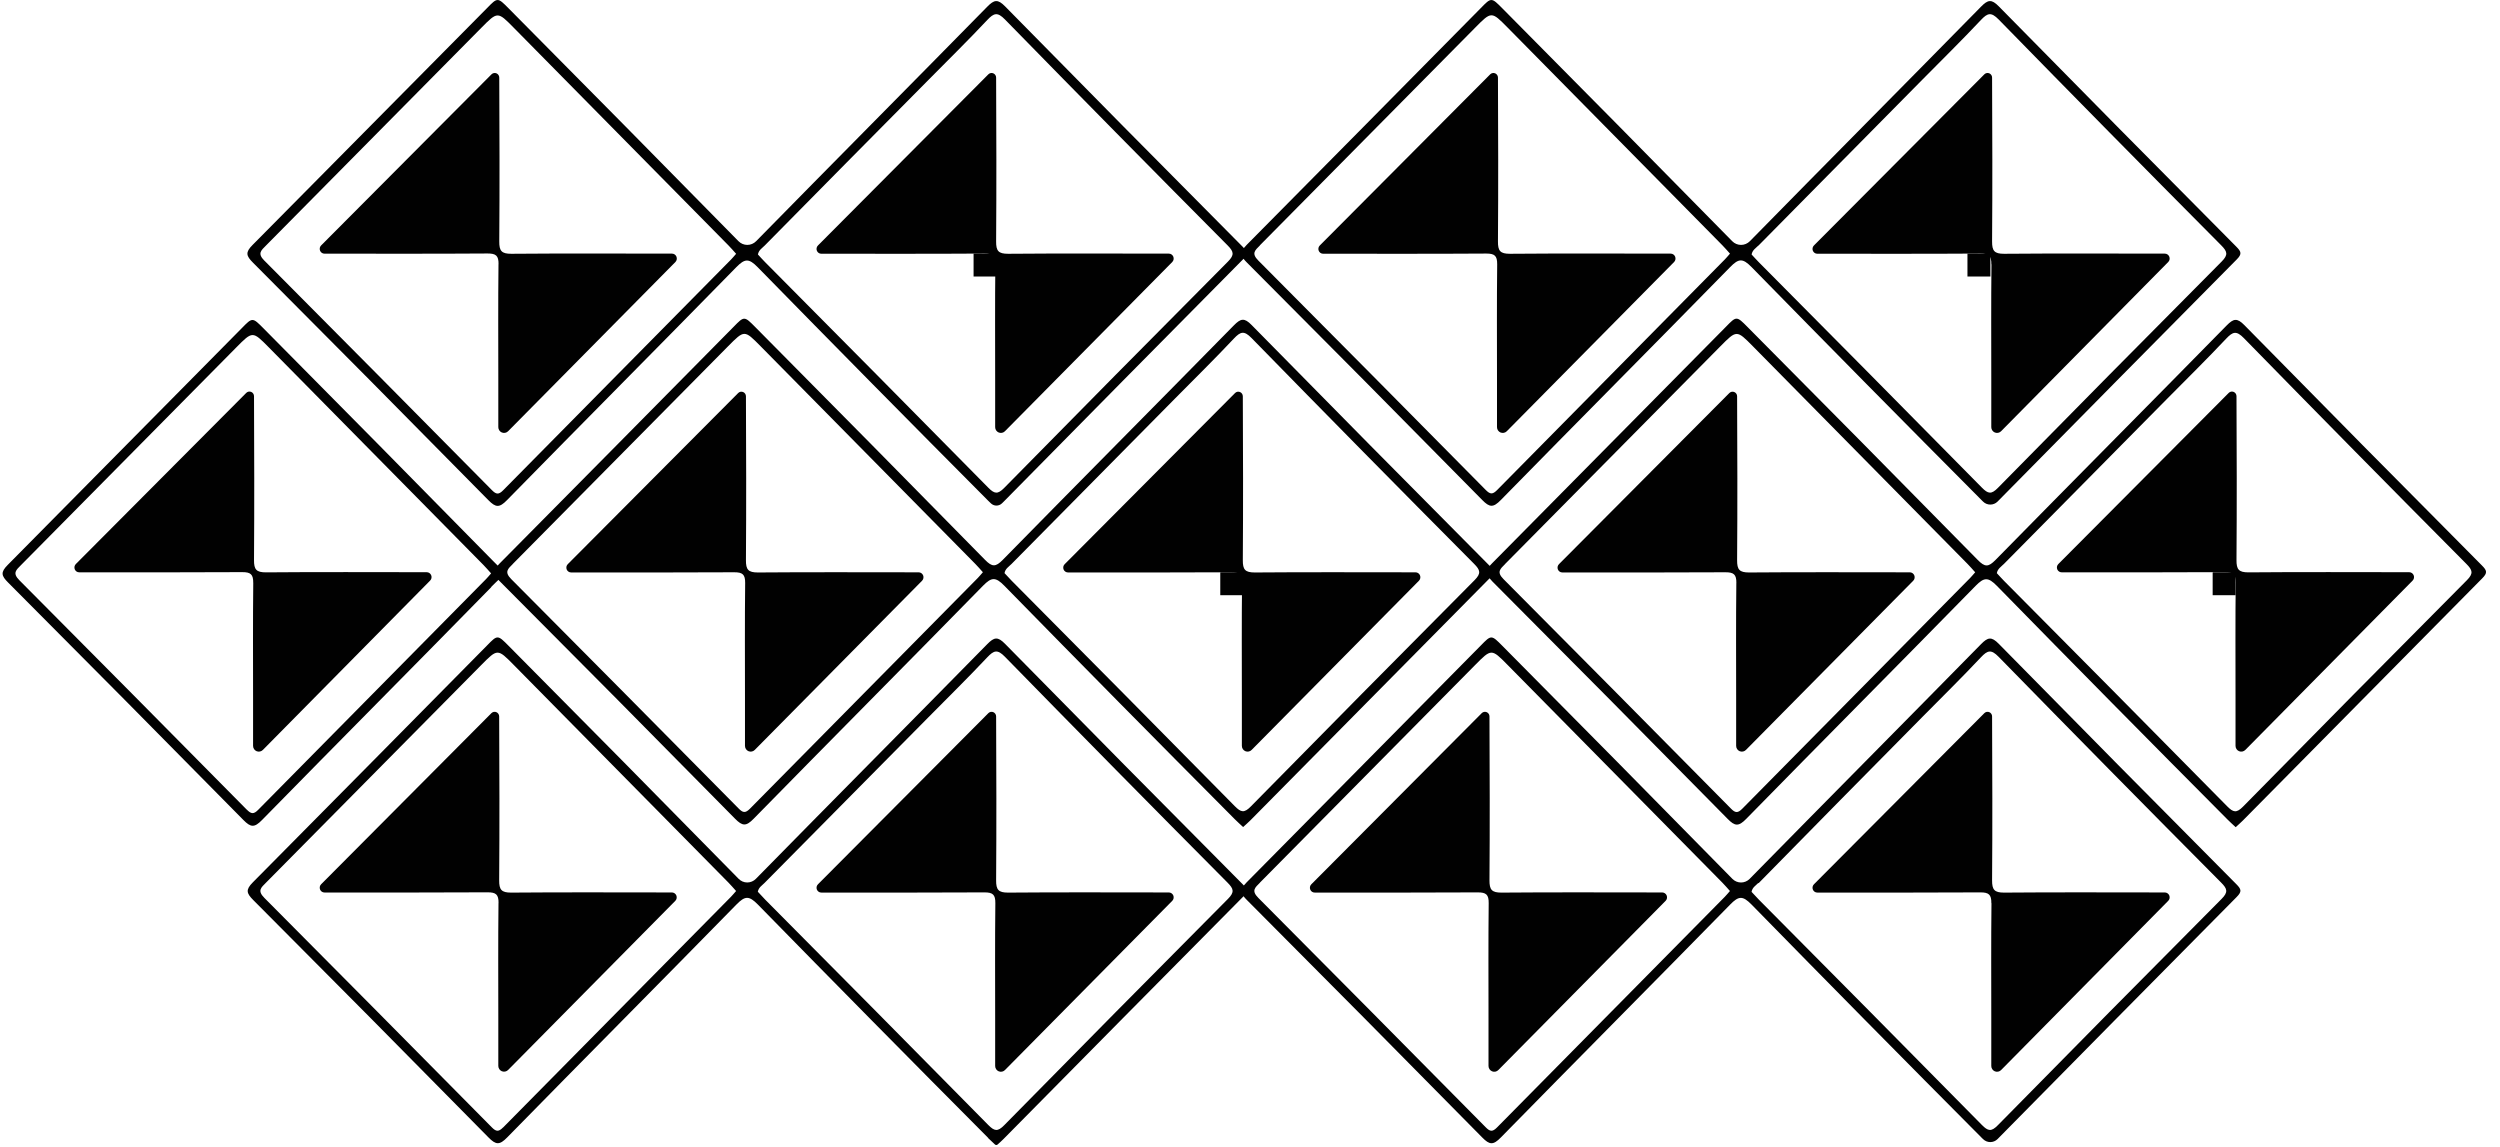 <?xml version="1.0" encoding="UTF-8"?>
<svg width="109px" height="50px" viewBox="0 0 109 50" version="1.1" xmlns="http://www.w3.org/2000/svg" xmlns:xlink="http://www.w3.org/1999/xlink">
    <!-- Generator: Sketch 52 (66869) - http://www.bohemiancoding.com/sketch -->
    <title>logo</title>
    <desc>Created with Sketch.</desc>
    <g id="2nd-Design" stroke="none" stroke-width="1" fill="none" fill-rule="evenodd">
        <g id="Landing-Page" transform="translate(0, -799)" fill="#010101">
            <g id="hero">
                <g id="divider" transform="translate(0, 799)">
                    <g id="logo" transform="translate(54.255, 25) rotate(90) translate(-54.255, -25) translate(29.255, -29.255)">
                        <path d="M49.613,65.434 C49.707,65.34 49.797,65.241 49.901,65.128 C49.93,65.096 49.93,65.048 49.901,65.015 C49.815,64.92 49.739,64.833 49.657,64.753 C46.138,61.28 42.624,57.804 39.113,54.326 L39.076,54.292 C39.135,54.246 39.192,54.195 39.245,54.141 C42.683,50.712 46.133,47.293 49.593,43.886 C49.922,43.563 49.935,43.406 49.593,43.072 C46.199,39.747 42.832,36.397 39.437,33.073 C39.06,32.704 39.044,32.53 39.437,32.144 C42.845,28.809 46.239,25.459 49.62,22.095 L49.665,22.048 C49.838,21.873 49.838,21.593 49.665,21.418 C46.141,17.947 42.624,14.473 39.113,10.995 C38.87,10.753 38.771,10.786 38.547,11.009 C35.067,14.469 31.575,17.92 28.071,21.363 C27.746,21.682 27.78,21.837 28.085,22.137 C31.503,25.494 34.9,28.87 38.319,32.226 C38.42,32.325 38.477,32.46 38.477,32.601 C38.477,32.742 38.42,32.878 38.319,32.977 C34.925,36.308 31.541,39.649 28.166,43 C27.673,43.487 27.673,43.488 28.147,43.95 C31.591,47.349 35.032,50.751 38.47,54.156 C38.513,54.2 38.559,54.241 38.607,54.278 L38.545,54.337 C35.065,57.797 31.574,61.249 28.07,64.691 C27.745,65.01 27.779,65.165 28.084,65.465 C31.501,68.822 34.898,72.198 38.317,75.554 C38.419,75.653 38.476,75.789 38.476,75.93 C38.476,76.071 38.419,76.206 38.317,76.305 C34.924,79.636 31.539,82.977 28.165,86.328 C27.672,86.815 27.672,86.817 28.146,87.278 C31.59,90.677 35.031,94.079 38.468,97.484 C38.795,97.81 38.945,97.764 39.243,97.467 C42.682,94.037 46.131,90.619 49.592,87.212 C49.92,86.889 49.934,86.731 49.592,86.397 C46.198,83.072 42.831,79.722 39.435,76.399 C39.059,76.029 39.043,75.856 39.435,75.47 C42.844,72.134 46.238,68.785 49.618,65.42 M38.507,31.835 C36.09,29.464 33.677,27.086 31.268,24.703 C30.401,23.847 29.548,22.977 28.658,22.141 C28.353,21.853 28.302,21.697 28.636,21.371 C31.933,18.149 35.215,14.915 38.482,11.667 C38.749,11.402 38.894,11.351 39.191,11.647 C42.468,14.906 45.758,18.158 49.059,21.403 C49.353,21.691 49.32,21.831 49.047,22.101 C45.765,25.335 42.49,28.577 39.223,31.825 C39.111,31.935 38.993,32.04 38.885,32.142 C38.691,32.108 38.61,31.958 38.499,31.851 M38.485,53.58 C35.325,50.45 32.162,47.322 28.997,44.196 C28.277,43.484 28.277,43.483 28.986,42.784 L38.486,33.413 C38.596,33.304 38.716,33.204 38.848,33.084 C38.945,33.171 39.026,33.235 39.099,33.307 C42.451,36.62 45.804,39.931 49.158,43.241 C49.359,43.44 49.339,43.547 49.148,43.734 C45.808,47.033 42.474,50.338 39.147,53.648 C38.828,53.966 38.696,53.784 38.485,53.576 M49.158,86.578 C49.359,86.776 49.339,86.883 49.148,87.071 C45.808,90.37 42.474,93.675 39.147,96.985 C38.828,97.302 38.696,97.12 38.485,96.913 C35.325,93.783 32.162,90.655 28.997,87.528 C28.277,86.817 28.277,86.815 28.986,86.116 L38.486,76.745 C38.596,76.636 38.716,76.536 38.848,76.416 C38.945,76.502 39.026,76.567 39.099,76.639 C42.451,79.952 45.804,83.263 49.158,86.574 M38.885,75.47 C38.691,75.436 38.61,75.287 38.499,75.179 C36.087,72.799 33.677,70.415 31.268,68.026 C30.401,67.169 29.548,66.3 28.658,65.464 C28.353,65.176 28.302,65.019 28.636,64.694 C31.933,61.472 35.215,58.238 38.482,54.99 C38.749,54.725 38.894,54.674 39.191,54.97 C42.468,58.229 45.758,61.481 49.059,64.726 C49.353,65.014 49.32,65.154 49.047,65.424 C45.765,68.658 42.49,71.9 39.223,75.148 C39.111,75.258 38.993,75.363 38.885,75.464" id="Shape" fill-rule="nonzero"></path>
                        <polygon id="Path" points="38.843 65.062 38.843 65.062 38.843 65.071 38.854 65.071 38.854 65.062"></polygon>
                        <rect id="Rectangle" x="11.056" y="21.729" width="1" height="1"></rect>
                        <path d="M21.805,87.219 C22.133,86.895 22.147,86.738 21.805,86.404 C18.411,83.079 15.044,79.729 11.648,76.406 C11.272,76.036 11.255,75.862 11.648,75.477 C15.056,72.141 18.45,68.791 21.83,65.427 C21.87,65.388 21.909,65.345 21.949,65.303 C22.075,65.169 22.075,64.962 21.949,64.828 L21.871,64.748 C18.347,61.278 14.83,57.804 11.319,54.326 L11.282,54.292 C11.341,54.246 11.398,54.195 11.451,54.141 C14.889,50.712 18.339,47.293 21.799,43.886 C22.128,43.563 22.141,43.406 21.799,43.072 C18.405,39.747 15.038,36.397 11.643,33.073 C11.266,32.704 11.25,32.53 11.643,32.144 C15.05,28.809 18.444,25.459 21.824,22.095 L21.87,22.048 C22.043,21.873 22.043,21.593 21.87,21.418 C18.347,17.947 14.83,14.473 11.319,10.995 C11.076,10.753 10.977,10.786 10.753,11.009 C7.273,14.469 3.781,17.92 0.277,21.363 C-0.048,21.682 -0.014,21.837 0.291,22.137 C3.706,25.49 7.1,28.865 10.516,32.216 C10.62,32.318 10.678,32.457 10.678,32.601 C10.678,32.745 10.62,32.883 10.516,32.985 C7.128,36.312 3.747,39.65 0.374,42.998 C-0.12,43.486 -0.12,43.487 0.354,43.949 C3.799,47.348 7.239,50.75 10.677,54.155 C10.72,54.198 10.766,54.239 10.815,54.277 L10.753,54.335 C7.273,57.796 3.781,61.247 0.277,64.689 C-0.048,65.009 -0.014,65.163 0.291,65.464 C3.706,68.817 7.1,72.191 10.516,75.543 C10.62,75.645 10.678,75.783 10.678,75.928 C10.678,76.072 10.62,76.21 10.516,76.312 C7.128,79.639 3.747,82.977 0.374,86.325 C-0.12,86.813 -0.12,86.814 0.354,87.276 C3.798,90.681 7.239,94.088 10.679,97.497 C11.005,97.823 11.155,97.776 11.453,97.479 C14.89,94.05 18.341,90.63 21.805,87.219 M10.714,31.848 C8.301,29.468 5.89,27.086 3.481,24.703 C2.614,23.847 1.761,22.977 0.871,22.141 C0.566,21.853 0.515,21.697 0.849,21.369 C4.146,18.148 7.428,14.914 10.695,11.666 C10.962,11.401 11.107,11.349 11.404,11.646 C14.681,14.905 17.971,18.157 21.272,21.402 C21.566,21.69 21.533,21.83 21.26,22.1 C17.978,25.334 14.702,28.575 11.434,31.824 C11.323,31.934 11.205,32.038 11.096,32.14 C10.902,32.106 10.821,31.958 10.71,31.85 M10.696,53.579 C7.536,50.449 4.374,47.321 1.209,44.195 C0.489,43.483 0.488,43.483 1.198,42.782 L10.698,33.411 C10.808,33.303 10.926,33.202 11.059,33.083 C11.157,33.17 11.238,33.234 11.31,33.306 C14.662,36.618 18.015,39.93 21.37,43.24 C21.57,43.438 21.551,43.545 21.361,43.733 C18.021,47.032 14.687,50.337 11.36,53.647 C11.041,53.965 10.909,53.783 10.698,53.575 M10.712,75.175 C8.3,72.798 5.89,70.415 3.481,68.026 C2.614,67.169 1.761,66.3 0.871,65.464 C0.566,65.176 0.515,65.019 0.849,64.694 C4.146,61.472 7.428,58.238 10.695,54.99 C10.962,54.725 11.107,54.674 11.404,54.97 C14.681,58.229 17.971,61.481 21.272,64.726 C21.566,65.014 21.533,65.154 21.26,65.424 C17.978,68.658 14.702,71.9 11.434,75.148 C11.323,75.258 11.205,75.363 11.096,75.464 C10.902,75.431 10.821,75.281 10.71,75.174 M11.365,96.983 C11.047,97.301 10.915,97.119 10.703,96.911 C7.543,93.781 4.38,90.653 1.216,87.527 C0.496,86.815 0.495,86.814 1.205,86.115 L10.705,76.744 C10.815,76.635 10.933,76.535 11.066,76.415 C11.163,76.502 11.245,76.566 11.317,76.638 C14.669,79.951 18.022,83.262 21.376,86.572 C21.577,86.77 21.558,86.878 21.368,87.065 C18.027,90.364 14.694,93.669 11.367,96.979" id="Shape" fill-rule="nonzero"></path>
                        <rect id="Rectangle" x="11.056" y="65.062" width="1" height="1"></rect>
                        <rect id="Rectangle" x="24.951" y="11.038" width="1" height="1"></rect>
                        <path d="M25.413,32.806 C27.082,32.825 28.753,32.814 30.422,32.814 L32.519,32.814 C32.622,32.814 32.714,32.753 32.753,32.659 C32.792,32.565 32.769,32.457 32.696,32.386 L25.319,25.092 C25.257,25.031 25.165,25.014 25.085,25.047 C25.005,25.08 24.953,25.157 24.953,25.243 C24.953,27.579 24.94,29.913 24.96,32.249 C24.96,32.671 24.837,32.775 24.424,32.772 C22.045,32.754 19.665,32.761 17.282,32.772 C17.2,32.77 17.126,32.818 17.094,32.892 C17.062,32.965 17.078,33.051 17.135,33.109 L24.599,40.54 C24.659,40.6 24.75,40.619 24.829,40.586 C24.908,40.554 24.959,40.478 24.959,40.393 C24.959,38.022 24.966,35.652 24.951,33.281 C24.951,32.919 25.043,32.8 25.422,32.804" id="Path"></path>
                        <path d="M25.413,54.357 C27.082,54.376 28.753,54.365 30.422,54.365 L32.519,54.365 C32.622,54.365 32.714,54.304 32.753,54.21 C32.792,54.116 32.769,54.009 32.696,53.938 L25.319,46.643 C25.257,46.583 25.165,46.565 25.085,46.598 C25.005,46.631 24.953,46.708 24.953,46.794 C24.953,49.13 24.94,51.464 24.96,53.8 C24.96,54.223 24.837,54.326 24.424,54.323 C22.045,54.306 19.665,54.312 17.282,54.323 C17.2,54.322 17.126,54.369 17.094,54.443 C17.062,54.517 17.078,54.603 17.135,54.66 L24.599,62.091 C24.659,62.152 24.75,62.17 24.829,62.138 C24.908,62.106 24.959,62.029 24.959,61.945 C24.959,59.574 24.966,57.204 24.951,54.833 C24.951,54.47 25.043,54.352 25.422,54.356" id="Path"></path>
                        <path d="M25.413,76.021 C27.082,76.04 28.753,76.029 30.422,76.029 L32.519,76.029 C32.622,76.029 32.714,75.968 32.753,75.874 C32.792,75.78 32.769,75.673 32.696,75.602 L25.319,68.307 C25.257,68.247 25.165,68.229 25.085,68.262 C25.005,68.295 24.953,68.372 24.953,68.458 C24.953,70.794 24.94,73.129 24.96,75.464 C24.96,75.887 24.837,75.99 24.424,75.987 C22.045,75.97 19.665,75.976 17.282,75.987 C17.2,75.986 17.126,76.033 17.094,76.107 C17.062,76.181 17.078,76.267 17.135,76.324 L24.599,83.756 C24.659,83.816 24.75,83.834 24.829,83.802 C24.908,83.77 24.959,83.693 24.959,83.609 C24.959,81.238 24.966,78.868 24.951,76.498 C24.951,76.135 25.043,76.017 25.422,76.021" id="Path"></path>
                        <path d="M25.413,97.468 C27.082,97.487 28.753,97.476 30.422,97.476 L32.519,97.476 C32.622,97.476 32.714,97.415 32.753,97.321 C32.792,97.227 32.769,97.12 32.696,97.048 L25.313,89.756 C25.252,89.695 25.16,89.677 25.08,89.71 C25,89.743 24.948,89.821 24.948,89.906 C24.948,92.242 24.934,94.577 24.955,96.913 C24.955,97.335 24.831,97.438 24.419,97.435 C22.04,97.418 19.659,97.425 17.276,97.435 C17.195,97.434 17.121,97.481 17.088,97.555 C17.056,97.629 17.072,97.715 17.129,97.772 L24.593,105.204 C24.653,105.264 24.744,105.282 24.823,105.25 C24.902,105.218 24.954,105.142 24.953,105.057 C24.953,102.686 24.96,100.316 24.945,97.946 C24.945,97.584 25.037,97.465 25.416,97.469" id="Path"></path>
                        <path d="M25.413,11.033 C27.082,11.052 28.753,11.041 30.422,11.041 L32.519,11.041 C32.622,11.041 32.714,10.98 32.753,10.886 C32.792,10.792 32.769,10.685 32.696,10.613 L25.313,3.319 C25.252,3.259 25.16,3.241 25.08,3.274 C25,3.307 24.948,3.384 24.948,3.47 C24.948,5.806 24.934,8.14 24.955,10.476 C24.955,10.899 24.831,11.002 24.419,10.999 C22.04,10.981 19.659,10.988 17.276,10.999 C17.195,10.998 17.121,11.045 17.088,11.119 C17.056,11.193 17.072,11.278 17.129,11.336 L24.593,18.767 C24.653,18.828 24.744,18.846 24.823,18.814 C24.902,18.781 24.954,18.705 24.953,18.621 C24.953,16.249 24.96,13.88 24.945,11.508 C24.945,11.147 25.037,11.028 25.416,11.032" id="Path"></path>
                        <path d="M39.376,21.682 C41.045,21.701 42.716,21.69 44.385,21.69 L46.477,21.69 C46.579,21.69 46.671,21.628 46.71,21.535 C46.749,21.441 46.727,21.333 46.654,21.262 L39.276,13.975 C39.215,13.914 39.122,13.896 39.042,13.929 C38.963,13.962 38.911,14.04 38.911,14.125 C38.911,16.461 38.897,18.796 38.918,21.132 C38.918,21.554 38.794,21.657 38.382,21.655 C36.003,21.637 33.622,21.644 31.239,21.655 C31.158,21.653 31.084,21.7 31.051,21.774 C31.019,21.848 31.035,21.934 31.092,21.991 L38.556,29.423 C38.616,29.483 38.707,29.501 38.786,29.469 C38.865,29.437 38.917,29.361 38.916,29.276 C38.916,26.905 38.923,24.535 38.908,22.164 C38.908,21.803 39,21.683 39.379,21.687" id="Path"></path>
                        <path d="M39.376,43.603 C41.045,43.622 42.716,43.611 44.385,43.611 L46.477,43.611 C46.579,43.611 46.671,43.549 46.71,43.455 C46.749,43.362 46.727,43.254 46.654,43.183 L39.276,35.889 C39.215,35.828 39.122,35.81 39.042,35.843 C38.963,35.876 38.911,35.954 38.911,36.039 C38.911,38.375 38.897,40.71 38.918,43.046 C38.918,43.468 38.794,43.571 38.382,43.569 C36.003,43.551 33.622,43.558 31.239,43.569 C31.158,43.567 31.084,43.614 31.051,43.688 C31.019,43.762 31.035,43.848 31.092,43.905 L38.556,51.337 C38.616,51.397 38.707,51.415 38.786,51.383 C38.865,51.351 38.917,51.275 38.916,51.19 C38.916,48.82 38.923,46.449 38.908,44.079 C38.908,43.717 39,43.598 39.379,43.603" id="Path"></path>
                        <path d="M39.376,65.113 C41.045,65.132 42.716,65.121 44.385,65.121 L46.477,65.121 C46.579,65.121 46.671,65.06 46.71,64.966 C46.749,64.872 46.727,64.765 46.654,64.694 L39.276,57.399 C39.215,57.339 39.122,57.321 39.042,57.354 C38.963,57.387 38.911,57.464 38.911,57.55 C38.911,59.886 38.897,62.22 38.918,64.556 C38.918,64.979 38.794,65.082 38.382,65.079 C36.003,65.062 33.622,65.068 31.239,65.079 C31.158,65.078 31.084,65.125 31.051,65.199 C31.019,65.273 31.035,65.359 31.092,65.416 L38.556,72.847 C38.616,72.908 38.707,72.926 38.786,72.894 C38.865,72.862 38.917,72.785 38.916,72.701 C38.916,70.331 38.923,67.96 38.908,65.59 C38.908,65.227 39,65.109 39.379,65.113" id="Path"></path>
                        <path d="M39.376,86.776 C41.045,86.795 42.716,86.784 44.385,86.784 L46.477,86.784 C46.577,86.782 46.667,86.722 46.706,86.63 C46.744,86.538 46.724,86.432 46.654,86.36 L39.276,79.066 C39.215,79.006 39.122,78.988 39.042,79.021 C38.963,79.054 38.911,79.131 38.911,79.217 C38.911,81.553 38.897,83.887 38.918,86.223 C38.918,86.646 38.794,86.749 38.382,86.746 C36.003,86.728 33.622,86.735 31.239,86.746 C31.158,86.745 31.084,86.792 31.051,86.866 C31.019,86.94 31.035,87.025 31.092,87.083 L38.554,94.509 C38.614,94.569 38.704,94.587 38.783,94.555 C38.862,94.523 38.914,94.447 38.913,94.362 C38.913,91.991 38.92,89.621 38.905,87.25 C38.905,86.887 38.997,86.769 39.376,86.773" id="Path"></path>
                        <path d="M11.523,21.682 C13.192,21.701 14.863,21.69 16.532,21.69 L18.624,21.69 C18.726,21.69 18.818,21.628 18.857,21.535 C18.896,21.441 18.874,21.333 18.801,21.262 L11.423,13.975 C11.362,13.914 11.269,13.896 11.189,13.929 C11.109,13.962 11.057,14.04 11.058,14.125 C11.058,16.461 11.044,18.796 11.065,21.132 C11.065,21.554 10.941,21.657 10.529,21.655 C8.15,21.637 5.769,21.644 3.386,21.655 C3.305,21.653 3.231,21.7 3.198,21.774 C3.166,21.848 3.182,21.934 3.239,21.991 L10.703,29.423 C10.763,29.483 10.854,29.501 10.933,29.469 C11.012,29.437 11.064,29.361 11.063,29.276 C11.063,26.905 11.071,24.535 11.055,22.164 C11.055,21.803 11.147,21.683 11.526,21.687" id="Path"></path>
                        <path d="M11.523,43.233 C13.192,43.252 14.863,43.241 16.532,43.241 L18.624,43.241 C18.726,43.241 18.818,43.18 18.857,43.086 C18.896,42.992 18.874,42.885 18.801,42.813 L11.423,35.519 C11.362,35.459 11.269,35.441 11.189,35.474 C11.109,35.507 11.057,35.584 11.058,35.67 C11.058,38.006 11.044,40.34 11.065,42.676 C11.065,43.099 10.941,43.202 10.529,43.199 C8.15,43.182 5.769,43.188 3.386,43.199 C3.305,43.198 3.231,43.245 3.198,43.319 C3.166,43.393 3.182,43.478 3.239,43.536 L10.703,50.967 C10.763,51.028 10.854,51.046 10.933,51.014 C11.012,50.982 11.064,50.905 11.063,50.821 C11.063,48.451 11.071,46.08 11.055,43.71 C11.055,43.347 11.147,43.229 11.526,43.233" id="Path"></path>
                        <path d="M11.523,65.113 C13.192,65.132 14.863,65.121 16.532,65.121 L18.624,65.121 C18.726,65.121 18.818,65.06 18.857,64.966 C18.896,64.872 18.874,64.765 18.801,64.694 L11.423,57.399 C11.362,57.339 11.269,57.321 11.189,57.354 C11.109,57.387 11.057,57.464 11.058,57.55 C11.058,59.886 11.044,62.22 11.065,64.556 C11.065,64.979 10.941,65.082 10.529,65.079 C8.15,65.062 5.769,65.068 3.386,65.079 C3.305,65.078 3.231,65.125 3.198,65.199 C3.166,65.273 3.182,65.359 3.239,65.416 L10.703,72.847 C10.763,72.908 10.854,72.926 10.933,72.894 C11.012,72.862 11.064,72.785 11.063,72.701 C11.063,70.331 11.071,67.96 11.055,65.59 C11.055,65.227 11.147,65.109 11.526,65.113" id="Path"></path>
                        <path d="M11.523,86.776 C13.192,86.795 14.863,86.784 16.532,86.784 L18.624,86.784 C18.726,86.784 18.818,86.723 18.857,86.629 C18.896,86.535 18.874,86.427 18.801,86.356 L11.423,79.062 C11.362,79.002 11.269,78.984 11.189,79.017 C11.109,79.05 11.057,79.127 11.058,79.213 C11.058,81.549 11.044,83.883 11.065,86.219 C11.065,86.641 10.941,86.745 10.529,86.742 C8.15,86.724 5.769,86.731 3.386,86.742 C3.305,86.741 3.231,86.788 3.198,86.862 C3.166,86.935 3.182,87.021 3.239,87.079 L10.701,94.509 C10.761,94.569 10.851,94.587 10.93,94.555 C11.009,94.523 11.061,94.447 11.06,94.362 C11.06,91.991 11.069,89.621 11.052,87.25 C11.052,86.887 11.144,86.769 11.523,86.773" id="Path"></path>
                        <path d="M25.599,87.102 C25.442,86.95 25.352,86.847 25.283,86.779 L25.346,86.718 C28.785,83.288 32.234,79.87 35.695,76.463 C36.023,76.139 36.037,75.982 35.695,75.648 C32.301,72.323 28.934,68.973 25.538,65.65 C25.162,65.28 25.146,65.106 25.538,64.721 C28.946,61.385 32.34,58.035 35.72,54.671 C35.83,54.561 35.934,54.445 36.06,54.31 C35.952,54.193 35.861,54.087 35.764,53.99 C32.245,50.517 28.729,47.041 25.214,43.563 C25.255,43.529 25.298,43.488 25.352,43.442 C28.79,40.013 32.24,36.594 35.701,33.187 C36.029,32.866 36.043,32.707 35.701,32.373 C32.306,29.048 28.94,25.698 25.544,22.374 C25.168,22.005 25.151,21.831 25.544,21.445 C28.951,18.11 32.345,14.76 35.725,11.396 C35.835,11.287 35.94,11.17 36.066,11.034 C35.957,10.918 35.867,10.812 35.769,10.715 C32.251,7.241 28.734,3.765 25.218,0.287 C24.975,0.045 24.876,0.077 24.652,0.3 C21.173,3.761 17.681,7.212 14.177,10.654 C13.852,10.973 13.886,11.128 14.191,11.428 C17.606,14.781 21,18.156 24.416,21.508 C24.732,21.818 24.731,21.968 24.416,22.278 C21.021,25.615 17.637,28.959 14.266,32.309 C13.773,32.796 13.773,32.798 14.247,33.259 C17.691,36.658 21.132,40.06 24.57,43.465 C24.606,43.501 24.639,43.532 24.672,43.559 L24.647,43.584 C21.167,47.044 17.675,50.495 14.172,53.938 C13.846,54.257 13.88,54.411 14.185,54.712 C17.6,58.065 20.995,61.44 24.411,64.791 C24.727,65.101 24.725,65.252 24.411,65.561 C21.022,68.889 17.641,72.226 14.268,75.573 C13.775,76.061 13.775,76.062 14.249,76.524 C17.693,79.923 21.134,83.325 24.571,86.73 C24.603,86.761 24.632,86.787 24.659,86.811 L24.467,87.003 C21.079,90.33 17.698,93.667 14.324,97.014 C13.831,97.502 13.831,97.503 14.305,97.965 C17.749,101.364 21.19,104.766 24.628,108.171 C24.955,108.497 25.104,108.451 25.402,108.153 C28.841,104.724 32.291,101.306 35.751,97.899 C36.08,97.575 36.093,97.418 35.751,97.084 C32.357,93.759 28.99,90.409 25.595,87.086 M24.607,21.158 C22.194,18.776 19.783,16.394 17.374,14.01 C16.507,13.153 15.654,12.284 14.764,11.447 C14.459,11.159 14.408,11.003 14.742,10.677 C18.038,7.456 21.321,4.221 24.588,0.974 C24.854,0.71 25,0.657 25.297,0.953 C28.574,4.213 31.864,7.465 35.165,10.71 C35.459,10.998 35.426,11.138 35.152,11.408 C31.87,14.642 28.596,17.883 25.328,21.132 C25.217,21.242 25.099,21.346 24.99,21.448 C24.797,21.414 24.716,21.265 24.604,21.158 M24.589,42.887 C21.429,39.757 18.266,36.629 15.102,33.504 C14.382,32.792 14.382,32.791 15.091,32.091 L24.591,22.721 C24.701,22.612 24.819,22.512 24.952,22.392 C25.049,22.479 25.13,22.543 25.203,22.615 C28.555,25.928 31.908,29.239 35.262,32.549 C35.463,32.747 35.444,32.855 35.253,33.042 C31.912,36.341 28.578,39.646 25.251,42.956 C24.933,43.274 24.801,43.092 24.589,42.884 M24.604,64.422 C22.191,62.041 19.78,59.658 17.371,57.274 C16.504,56.417 15.651,55.548 14.761,54.712 C14.456,54.424 14.405,54.268 14.739,53.942 C18.036,50.72 21.318,47.486 24.585,44.238 C24.852,43.973 24.997,43.922 25.294,44.218 C28.571,47.477 31.861,50.729 35.162,53.974 C35.456,54.262 35.423,54.402 35.15,54.672 C31.868,57.906 28.593,61.148 25.326,64.396 C25.214,64.506 25.096,64.611 24.988,64.713 C24.794,64.679 24.713,64.529 24.602,64.422 M24.587,86.151 C21.426,83.021 18.264,79.893 15.099,76.767 C14.379,76.055 14.379,76.055 15.088,75.356 L24.588,65.985 C24.698,65.876 24.816,65.776 24.949,65.656 C25.047,65.743 25.128,65.807 25.201,65.879 C28.552,69.192 31.905,72.503 35.26,75.813 C35.46,76.012 35.441,76.119 35.25,76.306 C31.909,79.606 28.576,82.91 25.249,86.22 C24.93,86.538 24.798,86.356 24.587,86.148 M35.301,97.751 C31.96,101.05 28.626,104.354 25.299,107.665 C24.981,107.982 24.849,107.8 24.637,107.593 C21.477,104.463 18.315,101.335 15.15,98.21 C14.43,97.498 14.43,97.497 15.139,96.797 L24.639,87.426 C24.749,87.318 24.867,87.217 25,87.098 C25.098,87.185 25.179,87.249 25.251,87.321 C28.603,90.633 31.956,93.945 35.31,97.255 C35.511,97.453 35.49,97.56 35.302,97.748" id="Shape" fill-rule="nonzero"></path>
                        <rect id="Rectangle" x="24.951" y="54.306" width="1" height="1"></rect>
                    </g>
                </g>
            </g>
        </g>
    </g>
</svg>